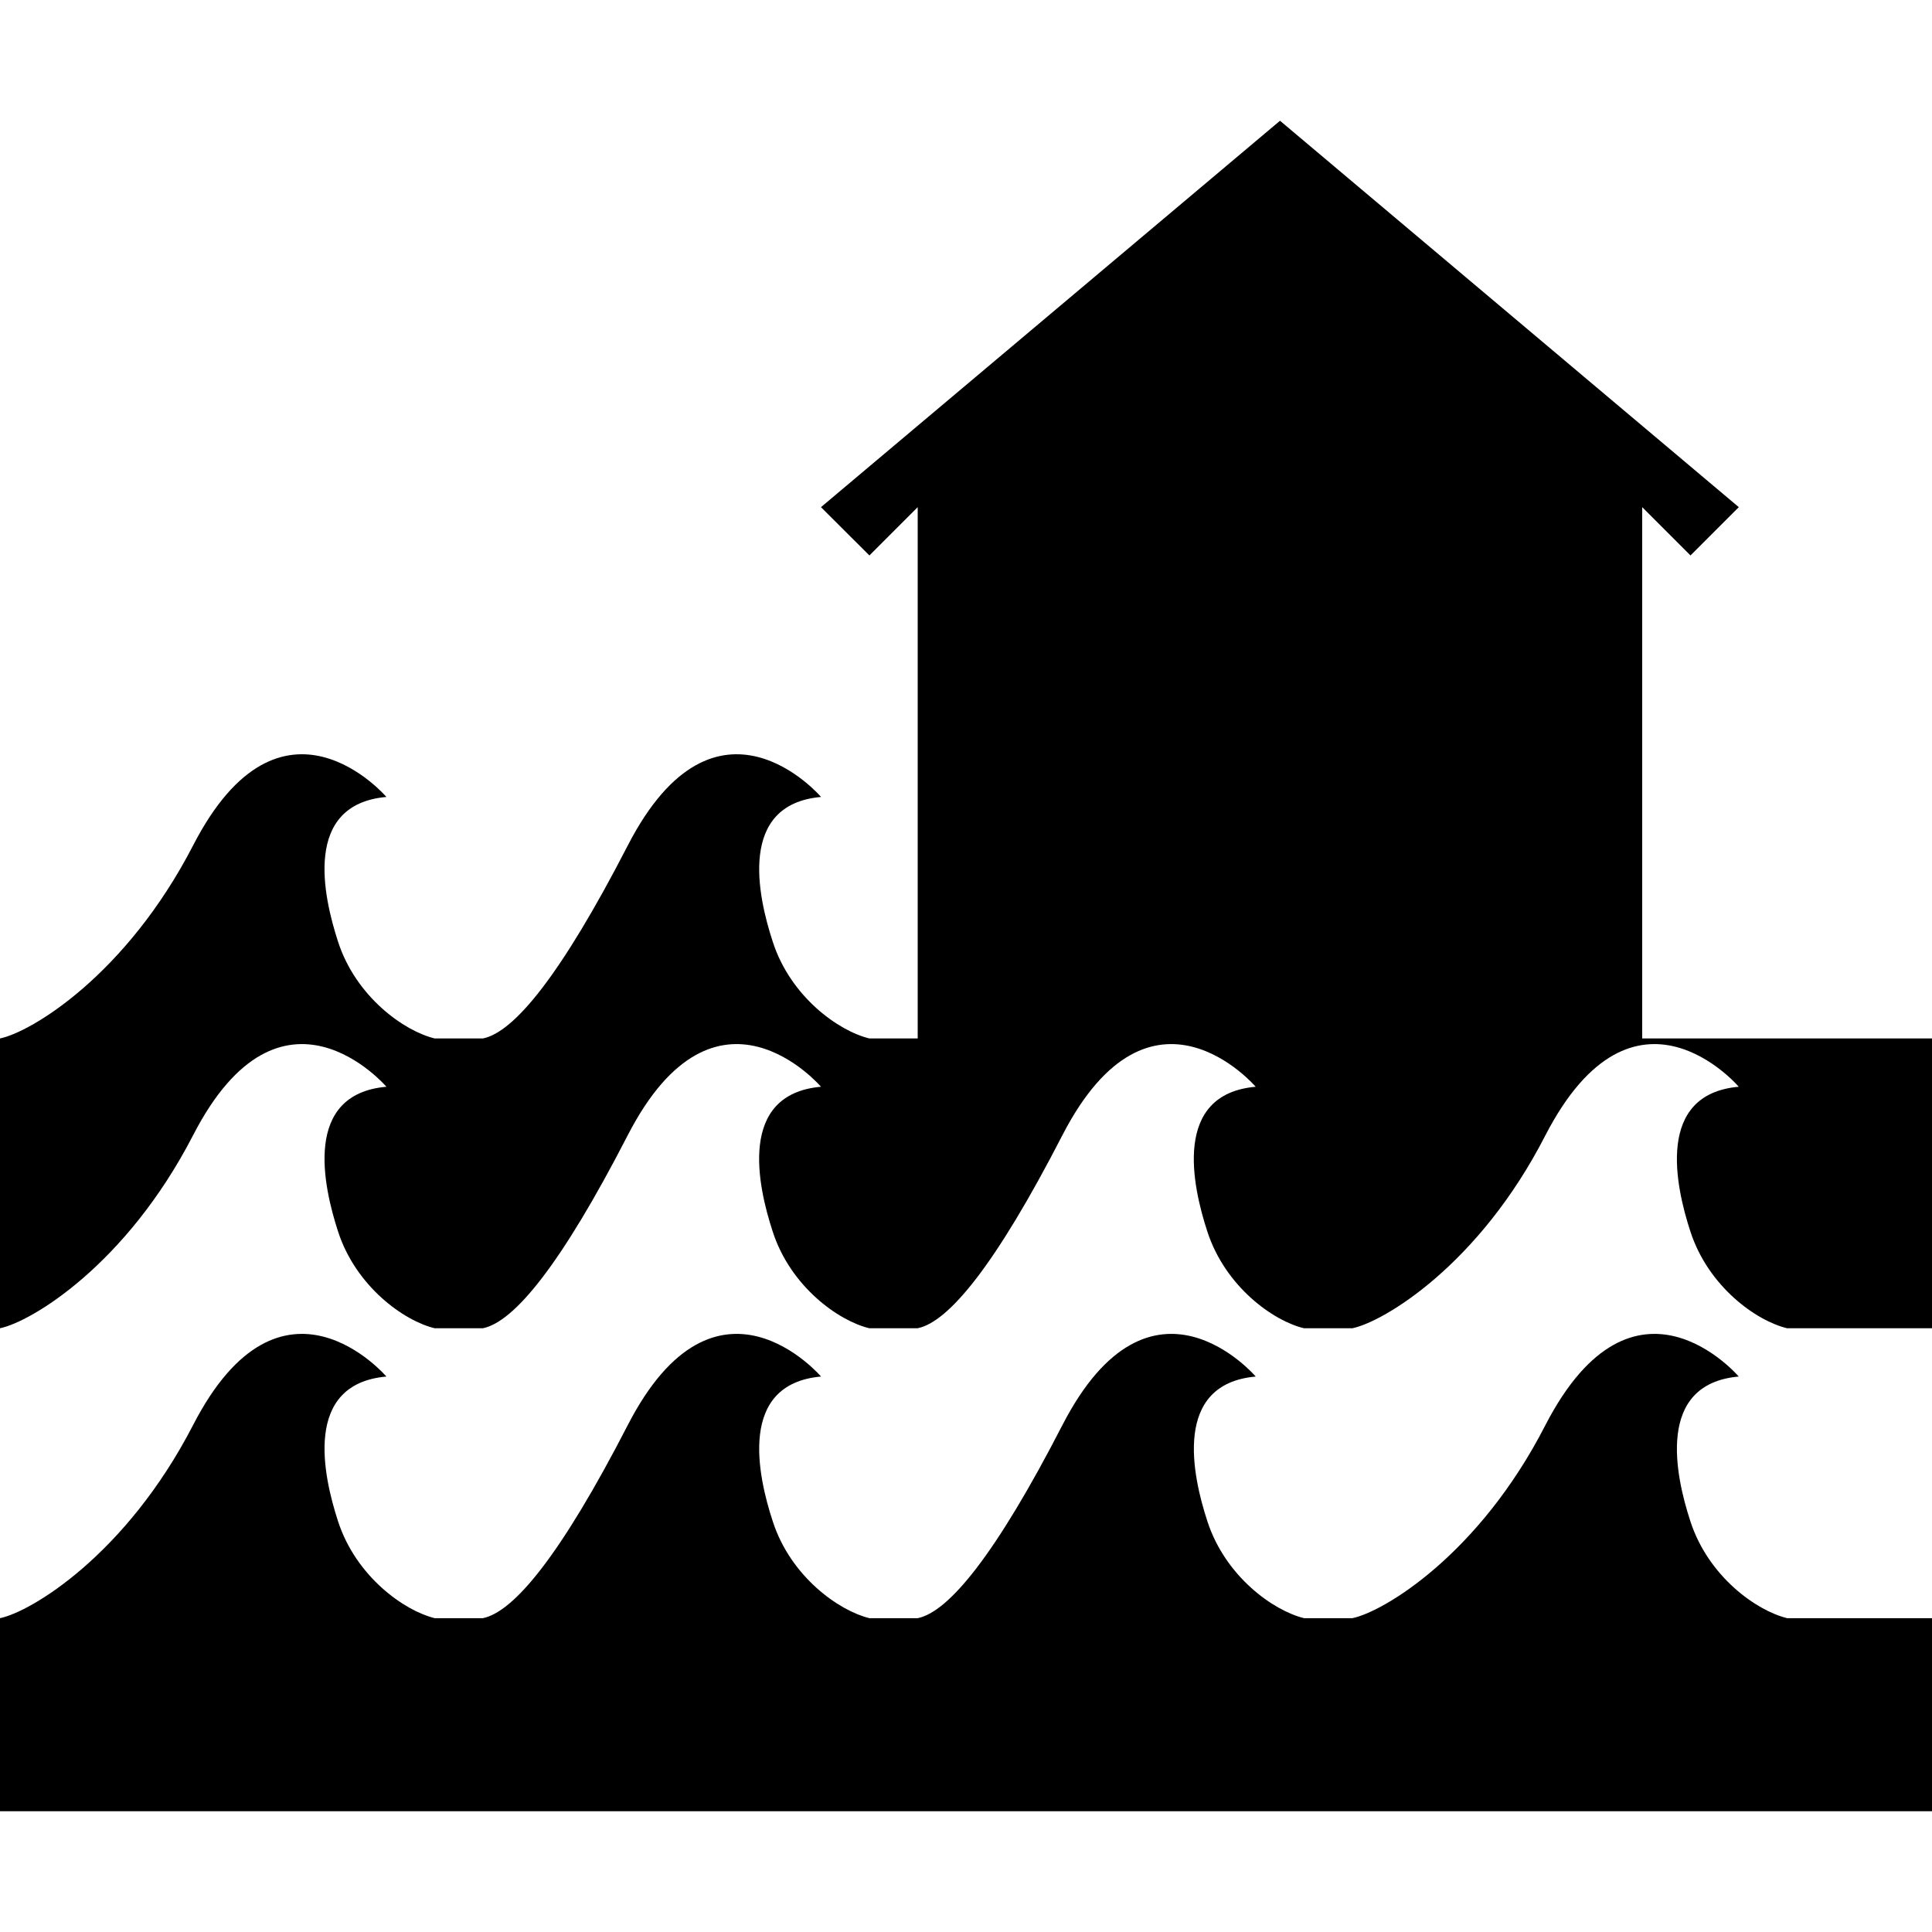 <?xml version="1.0" encoding="UTF-8" standalone="no"?>
<!-- Generator: Adobe Illustrator 16.0.3, SVG Export Plug-In . SVG Version: 6.00 Build 0)  -->

<svg
   xmlns:dc="http://purl.org/dc/elements/1.1/"
   xmlns:cc="http://creativecommons.org/ns#"
   xmlns:rdf="http://www.w3.org/1999/02/22-rdf-syntax-ns#"
   xmlns:svg="http://www.w3.org/2000/svg"
   xmlns="http://www.w3.org/2000/svg"
   xmlns:sodipodi="http://sodipodi.sourceforge.net/DTD/sodipodi-0.dtd"
   xmlns:inkscape="http://www.inkscape.org/namespaces/inkscape"
   version="1.1"
   id="Layer_1"
   x="0px"
   y="0px"
   width="32px"
   height="32px"
   viewBox="0 0 32 32"
   enable-background="new 0 0 32 32"
   xml:space="preserve"
   inkscape:version="0.48.4 r9939"
   sodipodi:docname="disaster_flood_icon.svg"><defs
     id="defs7" /><sodipodi:namedview
     pagecolor="#ffffff"
     bordercolor="#666666"
     borderopacity="1"
     objecttolerance="10"
     gridtolerance="10"
     guidetolerance="10"
     inkscape:pageopacity="0"
     inkscape:pageshadow="2"
     inkscape:window-width="1360"
     inkscape:window-height="744"
     id="namedview5"
     showgrid="false"
     inkscape:zoom="23.8125"
     inkscape:cx="16"
     inkscape:cy="16"
     inkscape:window-x="0"
     inkscape:window-y="24"
     inkscape:window-maximized="1"
     inkscape:current-layer="Layer_1" /><path
     fill="#407CCA"
     d="M32,30H0v-3.198c0.509-0.104,2.086-1.042,3.2-3.202c1.461-2.834,3.2-0.8,3.2-0.8  c-1.383,0.122-1.048,1.64-0.8,2.4c0.297,0.912,1.094,1.478,1.6,1.602h0.798C8.513,26.697,9.288,25.76,10.4,23.6  c1.462-2.834,3.199-0.8,3.199-0.8c-1.38,0.122-1.05,1.64-0.799,2.4c0.295,0.912,1.092,1.478,1.6,1.602h0.8  c0.512-0.104,1.287-1.042,2.399-3.202c1.463-2.834,3.2-0.8,3.2-0.8c-1.38,0.122-1.05,1.64-0.8,2.4  c0.297,0.912,1.092,1.478,1.6,1.602H22.4c0.509-0.104,2.094-1.042,3.199-3.202c1.468-2.834,3.2-0.8,3.2-0.8  c-1.378,0.122-1.05,1.64-0.8,2.4c0.297,0.912,1.092,1.478,1.602,1.602H32V30z M27.2,17.2v-4.685V8.4L28,9.2l0.8-0.8L21.201,2  l-7.603,6.4L14.4,9.2l0.8-0.8v8.8h-0.8c-0.508-0.122-1.305-0.688-1.6-1.6c-0.251-0.763-0.581-2.278,0.799-2.4  c0,0-1.736-2.035-3.199,0.8c-1.112,2.159-1.887,3.097-2.401,3.2H7.2c-0.506-0.122-1.303-0.688-1.6-1.6  c-0.249-0.763-0.583-2.278,0.8-2.4c0,0-1.739-2.035-3.2,0.8c-1.114,2.159-2.691,3.097-3.2,3.2V22c0.509-0.104,2.086-1.039,3.2-3.2  C4.661,15.966,6.4,18,6.4,18c-1.383,0.122-1.048,1.638-0.8,2.4c0.297,0.912,1.094,1.479,1.6,1.6h0.798  c0.514-0.104,1.289-1.039,2.401-3.2c1.462-2.834,3.199-0.8,3.199-0.8c-1.38,0.122-1.05,1.638-0.799,2.4  c0.295,0.912,1.092,1.479,1.6,1.6h0.8c0.512-0.104,1.287-1.039,2.399-3.2c1.463-2.834,3.2-0.8,3.2-0.8  c-1.38,0.122-1.05,1.638-0.8,2.4c0.297,0.912,1.092,1.479,1.6,1.6H22.4c0.509-0.104,2.094-1.039,3.199-3.2  c1.468-2.834,3.2-0.8,3.2-0.8c-1.378,0.122-1.05,1.638-0.8,2.4c0.297,0.912,1.092,1.479,1.602,1.6H32v-4.8H27.2z"
     id="path3"
     style="fill:#000000" /></svg>
